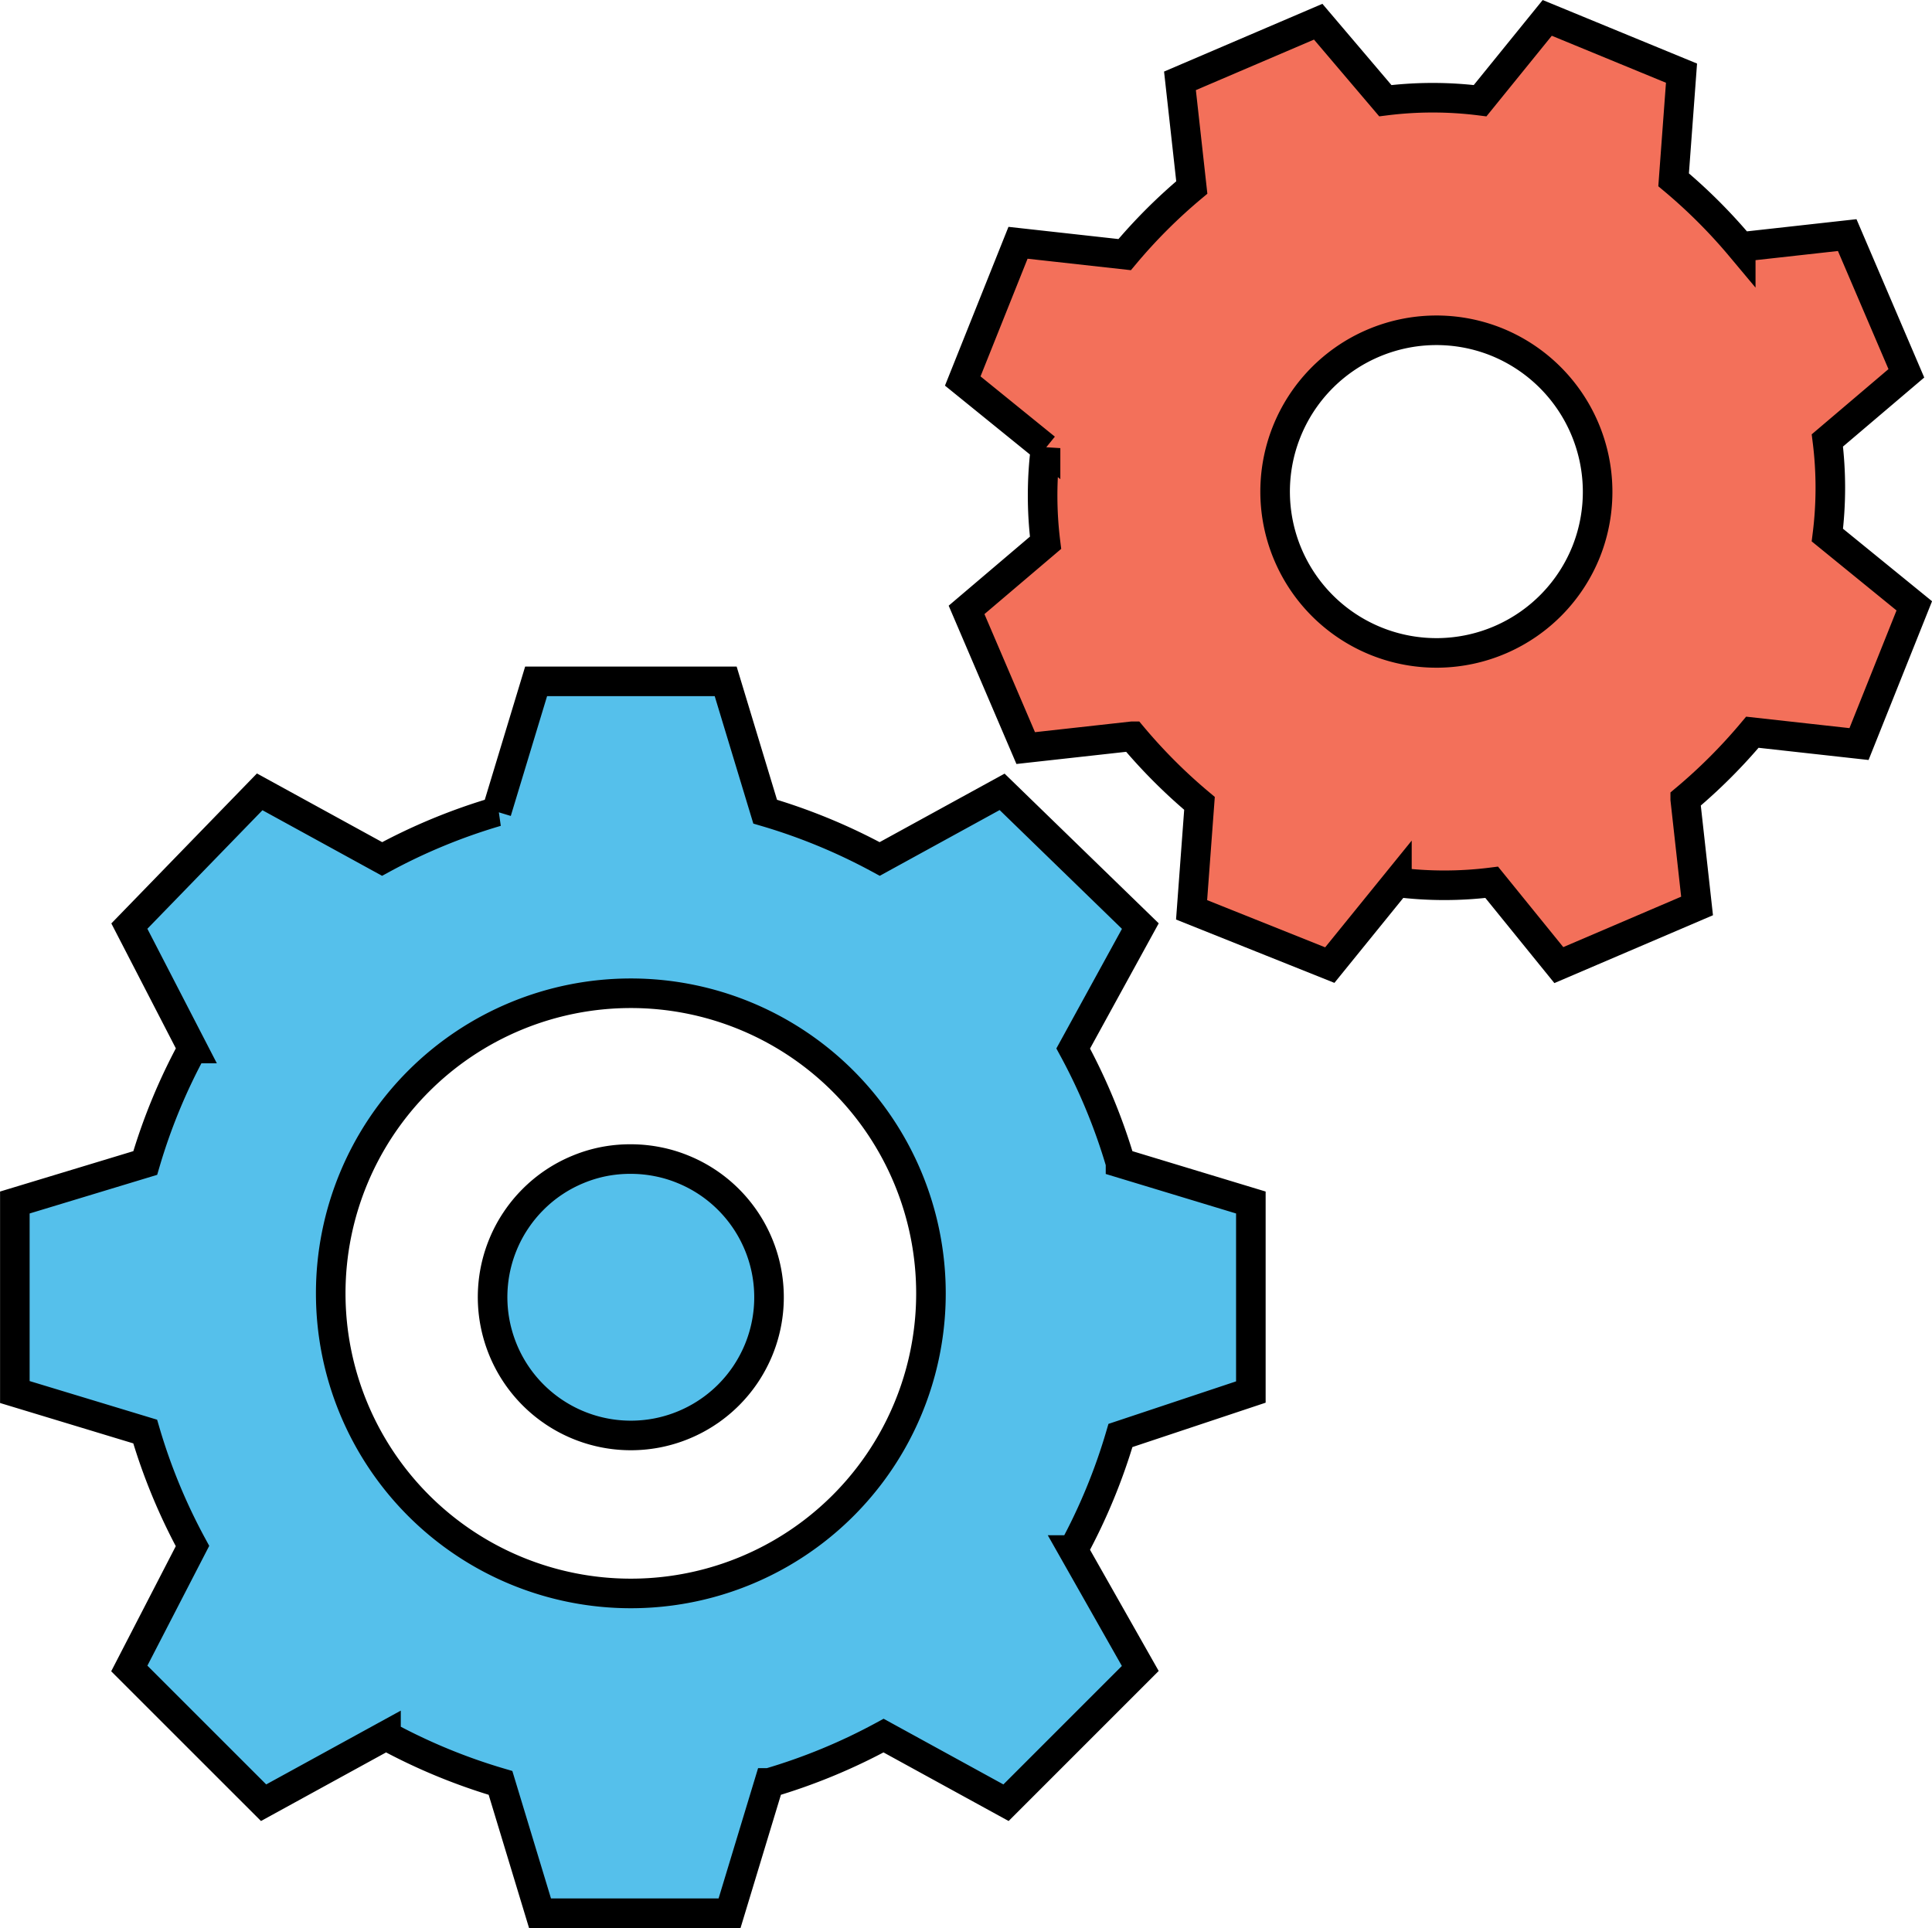 <svg xmlns="http://www.w3.org/2000/svg" width="65.328" height="65.2" viewBox="0 0 65.328 65.2"><defs><style>.a{fill:#55c0eb;}.b{fill:none;stroke:#000;}.c{fill:#f3705a;}</style></defs><g transform="translate(-650.498 -358.272)"><path class="a" d="M671.829,412.156a10.148,10.148,0,1,1,10.148-10.149A10.144,10.144,0,0,1,671.829,412.156Zm20.965-6.811v-6.409l-4.407-1.336a19.783,19.783,0,0,0-1.6-3.872l2.27-4.139-4.674-4.54-4.139,2.27a19.739,19.739,0,0,0-3.873-1.6l-1.335-4.406h-6.41l-1.335,4.406a19.7,19.7,0,0,0-3.872,1.6l-4.14-2.27-4.407,4.54,2.137,4.139a19.66,19.66,0,0,0-1.6,3.872L651,398.936v6.409l4.407,1.336a19.66,19.66,0,0,0,1.6,3.872l-2.137,4.14,4.541,4.54,4.139-2.27a19.725,19.725,0,0,0,3.872,1.6l1.336,4.407h6.409l1.336-4.407a19.725,19.725,0,0,0,3.872-1.6l4.14,2.27,4.54-4.54-2.27-4.006a19.767,19.767,0,0,0,1.6-3.873Z"/><path class="b" d="M671.829,412.156a10.148,10.148,0,1,1,10.148-10.149A10.144,10.144,0,0,1,671.829,412.156Zm20.965-6.811v-6.409l-4.407-1.336a19.783,19.783,0,0,0-1.6-3.872l2.27-4.139-4.674-4.54-4.139,2.27a19.739,19.739,0,0,0-3.873-1.6l-1.335-4.406h-6.41l-1.335,4.406a19.7,19.7,0,0,0-3.872,1.6l-4.14-2.27-4.407,4.54,2.137,4.139a19.66,19.66,0,0,0-1.6,3.872L651,398.936v6.409l4.407,1.336a19.66,19.66,0,0,0,1.6,3.872l-2.137,4.14,4.541,4.54,4.139-2.27a19.725,19.725,0,0,0,3.872,1.6l1.336,4.407h6.409l1.336-4.407a19.725,19.725,0,0,0,3.872-1.6l4.14,2.27,4.54-4.54-2.27-4.006a19.767,19.767,0,0,0,1.6-3.873Z"/><path class="c" d="M704.143,376.9a5.455,5.455,0,1,1-3.071-7.078A5.471,5.471,0,0,1,704.143,376.9Zm8.145-.534a12.829,12.829,0,0,0,0-3.2l2.671-2.27-2-4.674-3.6.4a18.163,18.163,0,0,0-2.27-2.27l.267-3.606-4.54-1.869-2.27,2.8a12.826,12.826,0,0,0-3.205,0l-2.27-2.671-4.674,2,.4,3.606a18.1,18.1,0,0,0-2.27,2.27l-3.606-.4-1.869,4.674,2.8,2.27a12.922,12.922,0,0,0,0,3.2l-2.671,2.27,2,4.673,3.606-.4a18.227,18.227,0,0,0,2.27,2.27l-.267,3.6,4.673,1.869,2.27-2.8a12.826,12.826,0,0,0,3.205,0l2.27,2.8,4.674-2-.4-3.605a18.233,18.233,0,0,0,2.27-2.27l3.606.4,1.869-4.674Z"/><path class="b" d="M704.143,376.9a5.455,5.455,0,1,1-3.071-7.078A5.471,5.471,0,0,1,704.143,376.9Zm8.145-.534a12.829,12.829,0,0,0,0-3.2l2.671-2.27-2-4.674-3.6.4a18.163,18.163,0,0,0-2.27-2.27l.267-3.606-4.54-1.869-2.27,2.8a12.826,12.826,0,0,0-3.205,0l-2.27-2.671-4.674,2,.4,3.606a18.1,18.1,0,0,0-2.27,2.27l-3.606-.4-1.869,4.674,2.8,2.27a12.922,12.922,0,0,0,0,3.2l-2.671,2.27,2,4.673,3.606-.4a18.227,18.227,0,0,0,2.27,2.27l-.267,3.6,4.673,1.869,2.27-2.8a12.826,12.826,0,0,0,3.205,0l2.27,2.8,4.674-2-.4-3.605a18.233,18.233,0,0,0,2.27-2.27l3.606.4,1.869-4.674Z"/><path class="a" d="M671.828,397.467a4.654,4.654,0,0,1,.912.09,4.539,4.539,0,0,1,.876.266,4.652,4.652,0,0,1,1.517,1.013,4.674,4.674,0,0,1,1.013,5.093,4.749,4.749,0,0,1-.432.808,4.7,4.7,0,0,1-.581.708,4.682,4.682,0,0,1-2.393,1.279,4.674,4.674,0,0,1-5.23-2.8,4.717,4.717,0,0,1-.266-.877,4.674,4.674,0,0,1,.266-2.7,4.576,4.576,0,0,1,.432-.808,4.638,4.638,0,0,1,.581-.708,4.635,4.635,0,0,1,1.516-1.013,4.57,4.57,0,0,1,.877-.266A4.654,4.654,0,0,1,671.828,397.467Z"/><path class="b" d="M671.828,397.467a4.654,4.654,0,0,1,.912.09,4.539,4.539,0,0,1,.876.266,4.652,4.652,0,0,1,1.517,1.013,4.674,4.674,0,0,1,1.013,5.093,4.749,4.749,0,0,1-.432.808,4.7,4.7,0,0,1-.581.708,4.682,4.682,0,0,1-2.393,1.279,4.674,4.674,0,0,1-5.23-2.8,4.717,4.717,0,0,1-.266-.877,4.674,4.674,0,0,1,.266-2.7,4.576,4.576,0,0,1,.432-.808,4.638,4.638,0,0,1,.581-.708,4.635,4.635,0,0,1,1.516-1.013,4.57,4.57,0,0,1,.877-.266A4.654,4.654,0,0,1,671.828,397.467Z"/></g></svg>